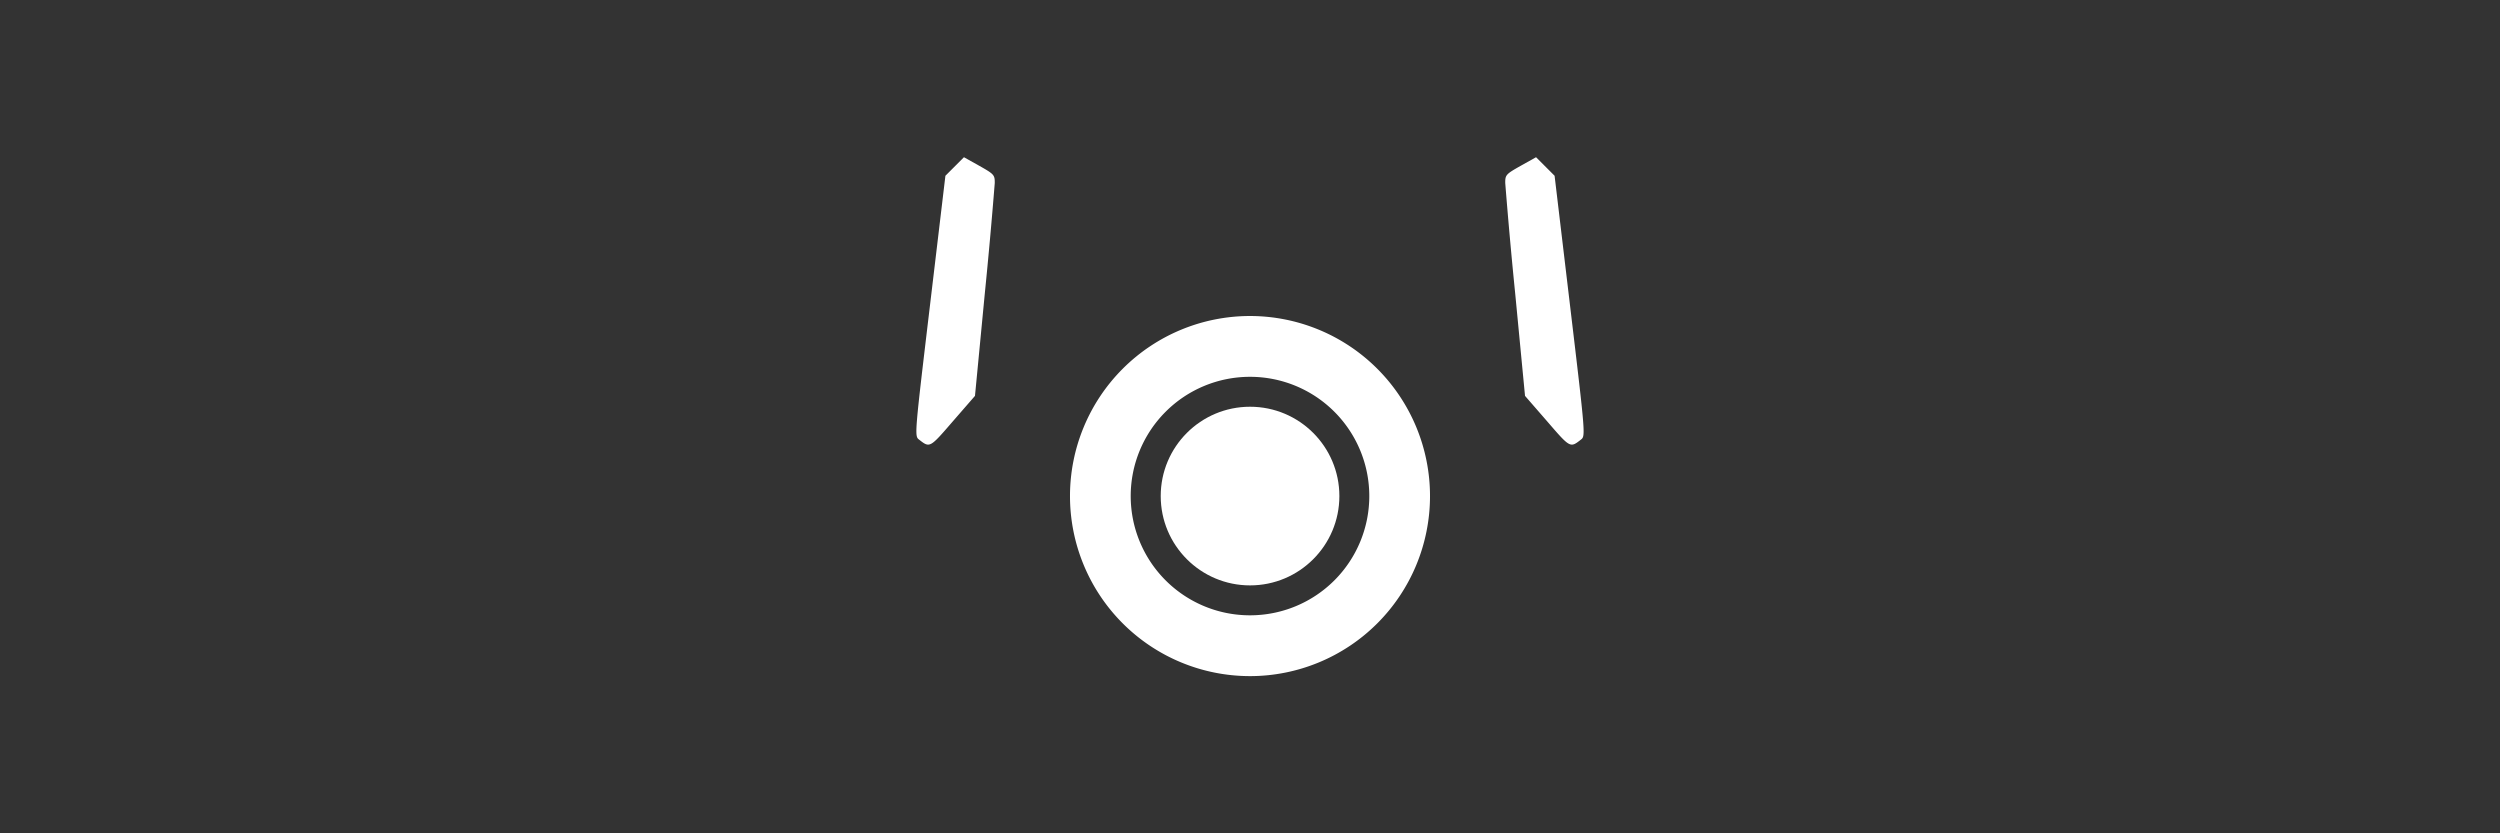 <svg xmlns="http://www.w3.org/2000/svg" viewBox="0 0 285.75 95.25" height="360" width="1080">
  <rect x="0" y="0" width="285.75" height="95.25" fill="#333333" stroke="none"/>
  <g fill="#fff">
    <path d="M142.87 36.12A20.58 20.58 0 0 0 122.3 56.7a20.58 20.58 0 0 0 20.57 20.58 20.58 20.58 0 0 0 20.58-20.58 20.58 20.58 0 0 0-20.58-20.58zm0 6.95a13.63 13.63 0 0 1 13.64 13.63 13.63 13.63 0 0 1-13.64 13.63 13.63 13.63 0 0 1-13.63-13.63 13.63 13.63 0 0 1 13.63-13.63zM176.85 48.17l-2.54-2.92-1.12-11.67a599.2 599.2 0 0 1-1.14-12.65c-.01-.93.07-1.02 1.75-1.97l1.77-.99 1.06 1.06 1.06 1.06 1.77 14.87c1.75 14.7 1.77 14.88 1.25 15.28-1.24.97-1.22.99-3.86-2.07zM108.9 48.17l2.54-2.92 1.12-11.67a599.2 599.2 0 0 0 1.14-12.65c.01-.93-.07-1.02-1.75-1.97l-1.77-.99-1.06 1.06-1.06 1.06-1.77 14.87c-1.75 14.7-1.77 14.88-1.25 15.28 1.24.97 1.22.99 3.86-2.07z"/>
    <circle r="10.21" cy="56.7" cx="142.88"/>
  </g>
</svg>
